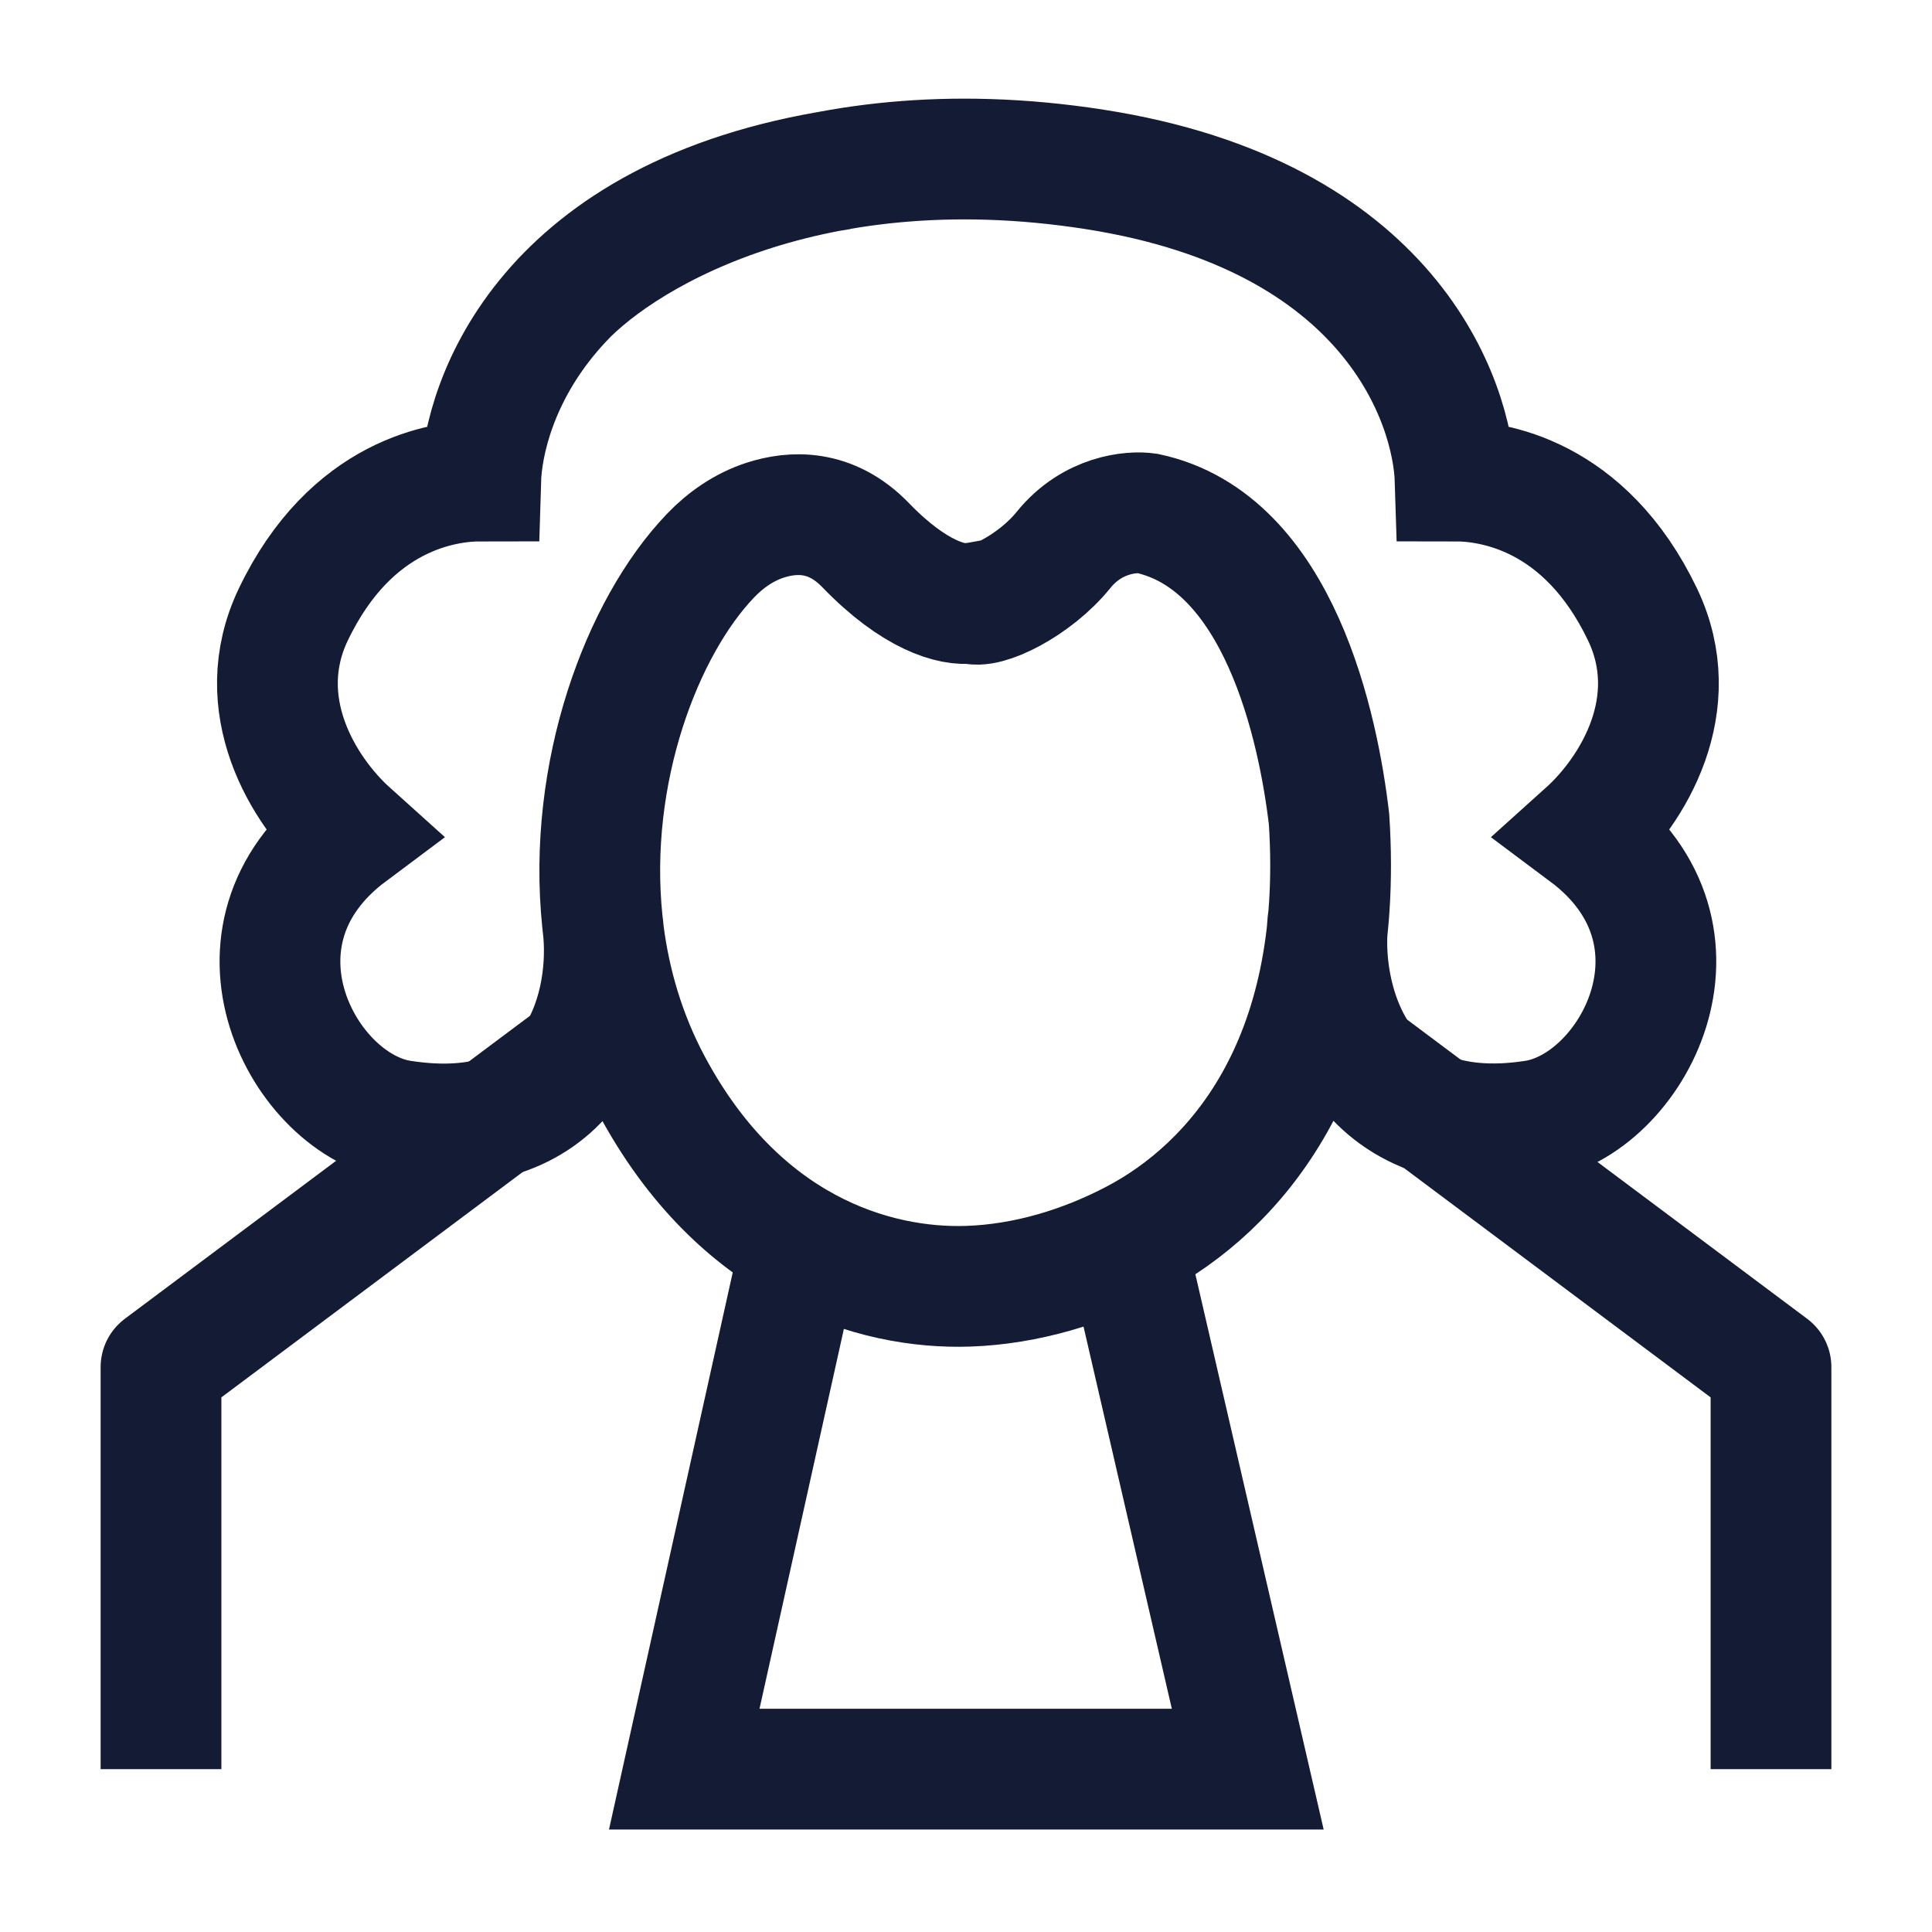<svg width="24" height="24" viewBox="0 0 24 24" fill="none" xmlns="http://www.w3.org/2000/svg">
<path d="M16.658 12.988L22 16.983V21.977M7.342 12.988L2 16.983V21.977" stroke="#141B34" stroke-width="1.5" stroke-linejoin="round"/>
<path d="M14 15.485L15.5 21.977H8.5L9.942 15.485" stroke="#141B34" stroke-width="1.5"/>
<path d="M7.483 11.449C7.291 9.601 7.975 7.791 8.826 6.903C9.015 6.705 9.247 6.545 9.508 6.461C9.839 6.355 10.316 6.319 10.754 6.773C11.36 7.401 11.834 7.528 12.063 7.492C12.231 7.578 12.855 7.274 13.212 6.831C13.569 6.388 14.06 6.349 14.249 6.377C15.895 6.728 16.379 9.054 16.51 10.178C16.709 13.225 15.319 14.761 14.097 15.403C13.462 15.737 12.748 15.953 12.032 15.978C10.848 16.019 9.177 15.507 8.091 13.473C7.766 12.863 7.578 12.22 7.497 11.578M7.483 11.449C7.487 11.492 7.492 11.535 7.497 11.578M7.483 11.449C7.489 11.49 7.494 11.533 7.497 11.578M7.497 11.578C7.584 12.57 7.131 14.254 4.984 13.919C3.771 13.73 2.64 11.62 4.346 10.346C3.76 9.819 3.111 8.746 3.644 7.633C4.361 6.135 5.519 5.975 5.971 5.975C6 4.987 6.777 2.676 10.451 2.104M16.505 11.371C16.366 12.337 16.82 14.269 19.064 13.919C20.276 13.73 21.408 11.62 19.702 10.346C20.288 9.819 20.936 8.746 20.404 7.633C19.686 6.135 18.529 5.975 18.077 5.975C18.047 4.987 17.27 2.676 13.596 2.104C9.953 1.536 7.616 2.986 6.914 3.804" stroke="#141B34" stroke-width="1.5"/>
</svg>
